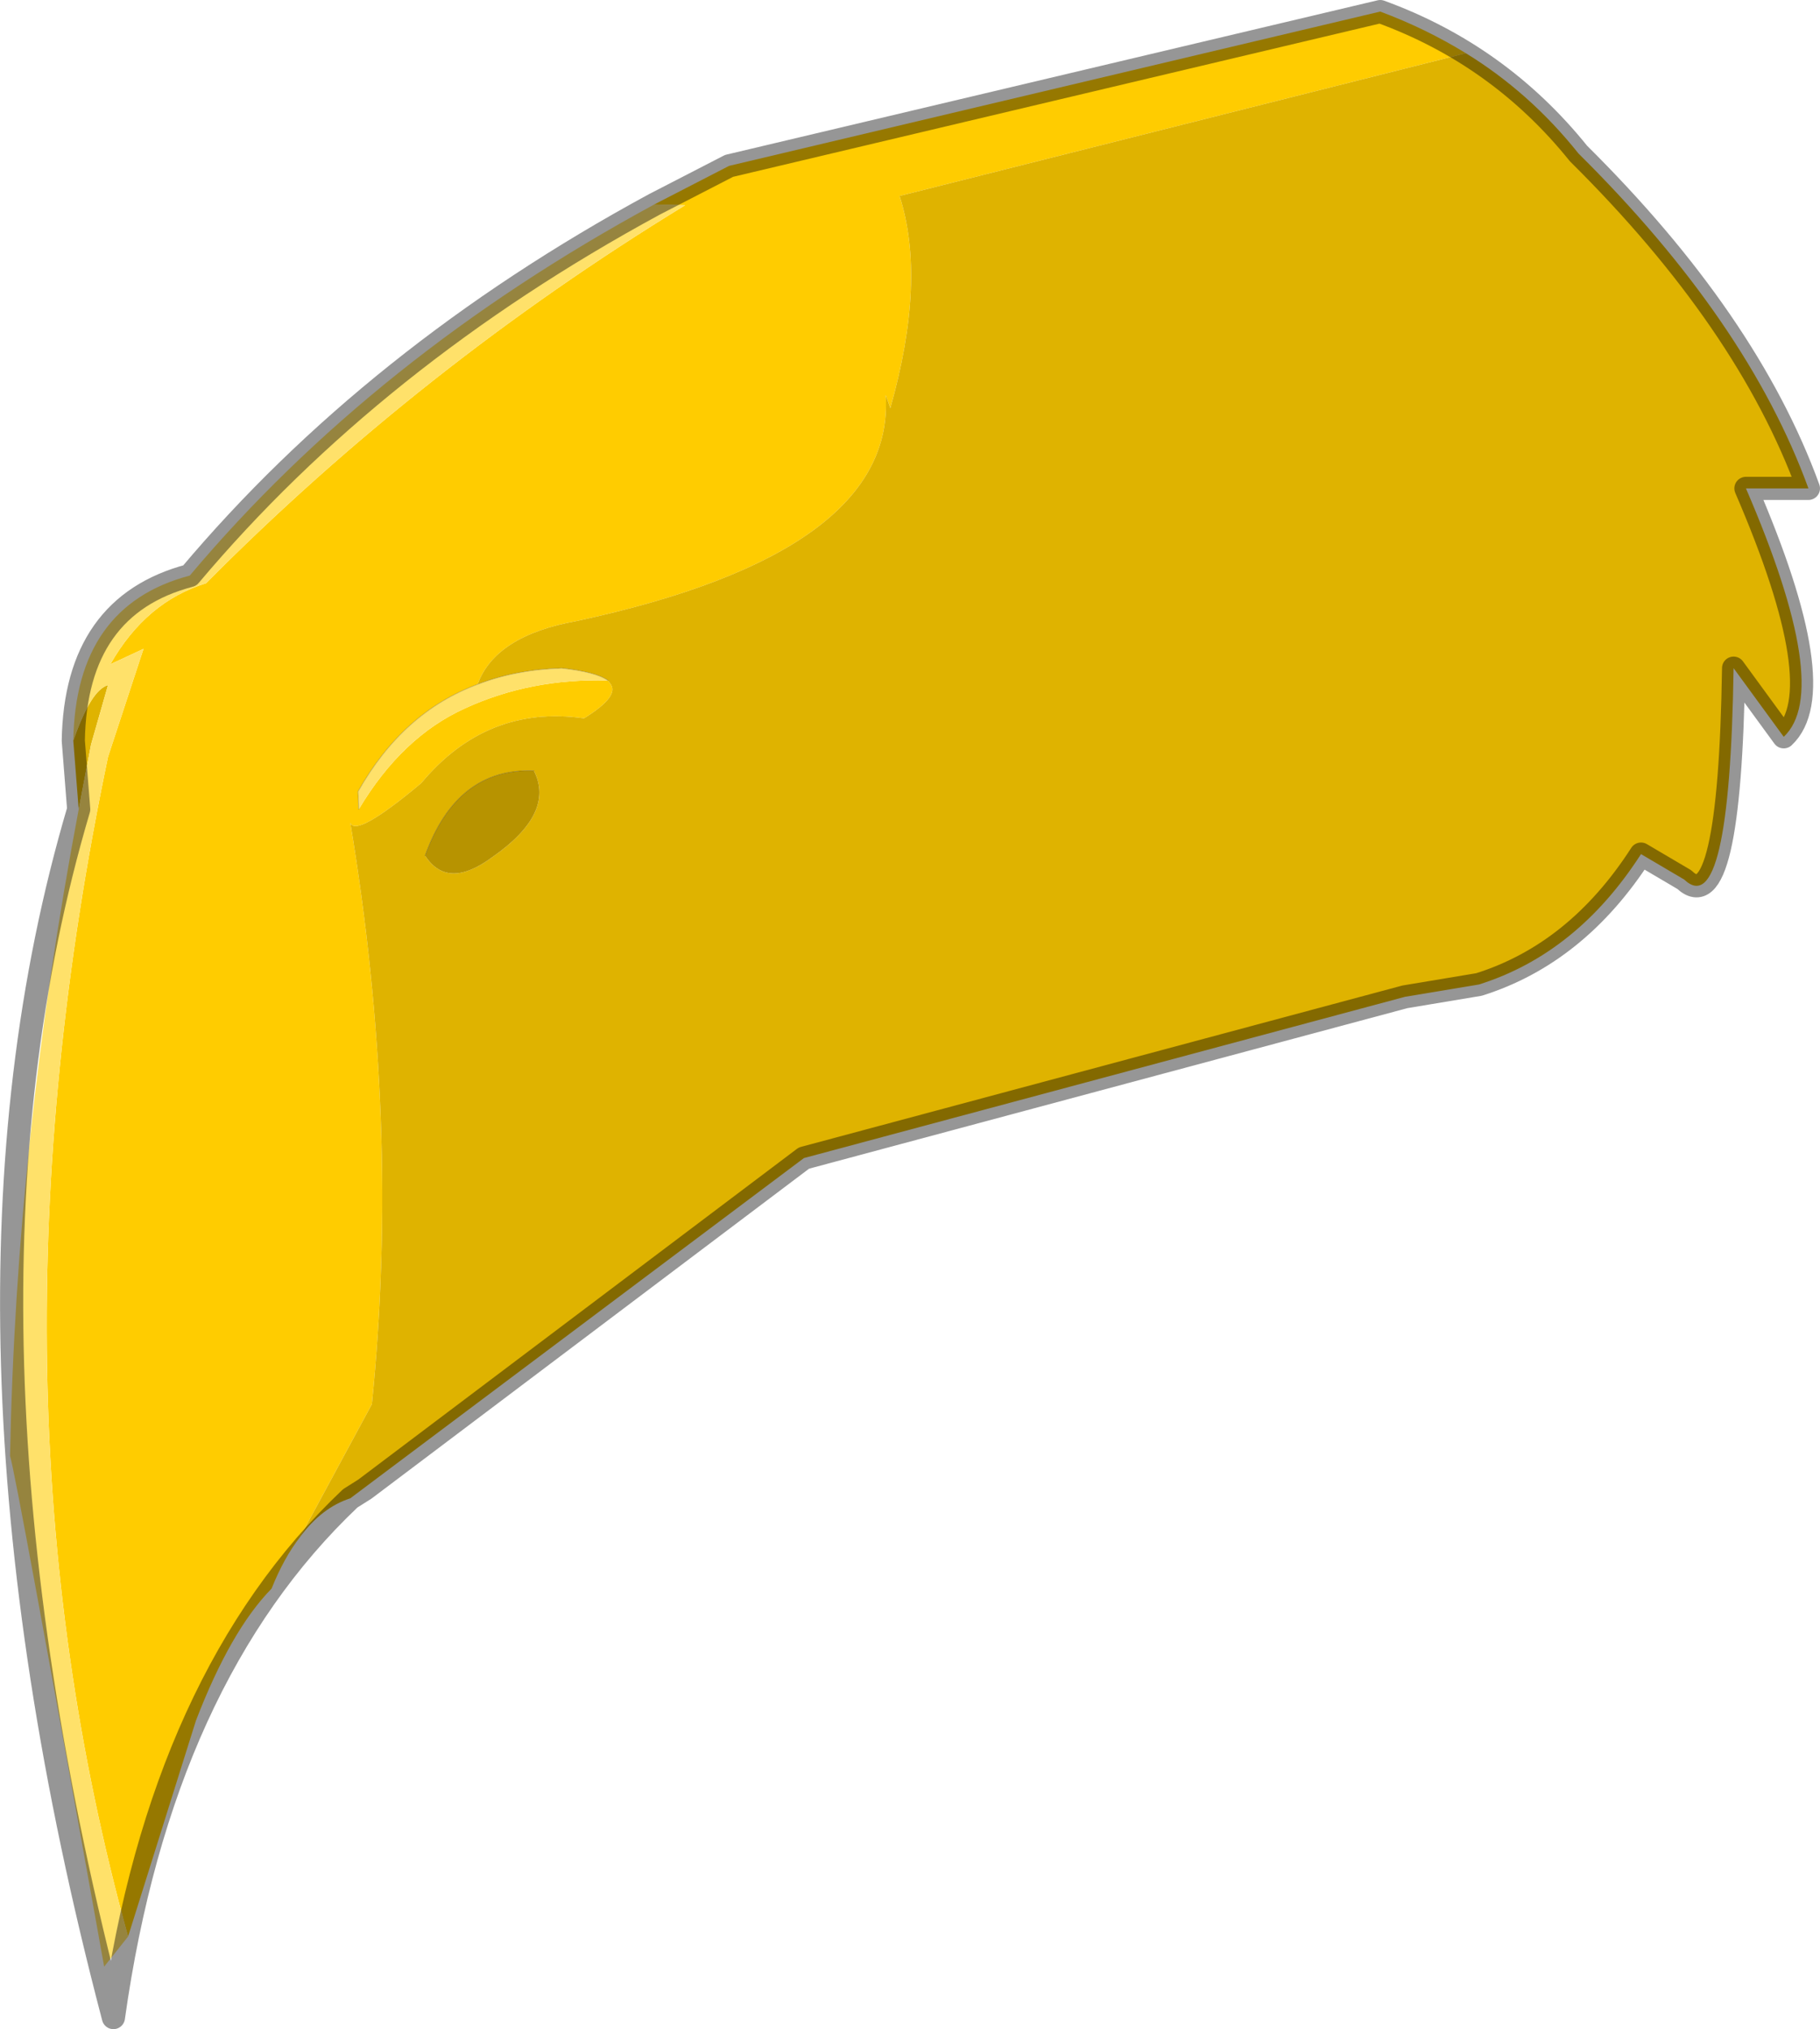 <?xml version="1.0" encoding="UTF-8" standalone="no"?>
<svg xmlns:xlink="http://www.w3.org/1999/xlink" height="131.5px" width="117.95px" xmlns="http://www.w3.org/2000/svg">
  <g transform="matrix(1.0, 0.0, 0.0, 1.0, 58.9, 50.1)">
    <path d="M-16.5 -36.85 L-11.65 -39.35 30.55 -49.35 Q33.5 -48.25 36.1 -46.65 L-0.6 -37.4 Q1.15 -31.95 -1.2 -23.65 L-1.5 -24.5 Q-0.85 -14.3 -21.55 -9.85 -26.8 -8.9 -27.95 -5.75 -32.8 -3.95 -35.7 1.2 L-35.65 2.35 Q-32.85 -2.35 -28.75 -4.2 -24.5 -6.15 -19.5 -6.0 L-19.35 -5.8 Q-18.7 -5.0 -21.05 -3.55 -27.35 -4.45 -31.6 0.65 -35.9 4.25 -36.2 3.2 -32.95 22.7 -34.8 40.9 L-39.45 49.5 Q-40.5 50.85 -41.3 52.85 -43.95 55.55 -46.2 61.4 L-50.6 75.4 Q-60.45 39.8 -51.9 -1.05 L-49.6 -8.05 -51.75 -7.05 Q-49.45 -11.1 -45.55 -12.3 -31.6 -26.35 -14.5 -36.8 L-16.5 -36.85" fill="#ffcc00" fill-rule="evenodd" stroke="none"/>
    <path d="M36.1 -46.65 Q40.25 -44.1 43.4 -40.15 54.35 -29.3 58.3 -18.45 L54.25 -18.45 Q59.9 -5.35 56.7 -2.35 L53.45 -6.8 Q53.2 9.7 50.25 6.9 L47.45 5.25 Q43.3 11.7 36.95 13.7 L32.15 14.5 -6.8 24.95 -36.2 47.0 Q-38.05 47.6 -39.45 49.5 L-34.8 40.9 Q-32.95 22.7 -36.2 3.2 -35.9 4.25 -31.6 0.65 -27.35 -4.45 -21.05 -3.55 -18.7 -5.0 -19.35 -5.8 L-19.5 -6.0 Q-20.25 -6.55 -22.5 -6.8 -25.5 -6.7 -27.95 -5.75 -26.8 -8.9 -21.55 -9.85 -0.85 -14.3 -1.5 -24.5 L-1.2 -23.65 Q1.15 -31.95 -0.6 -37.4 L36.1 -46.65 M-53.8 2.35 L-54.15 -2.1 Q-53.0 -5.4 -51.9 -5.7 L-53.0 -1.85 -53.8 2.35 M-31.35 5.35 Q-29.9 7.6 -27.0 5.45 -22.9 2.6 -24.3 -0.15 -29.3 -0.35 -31.35 5.35" fill="#dfb300" fill-rule="evenodd" stroke="none"/>
    <path d="M-24.3 -0.15 Q-22.9 2.6 -27.0 5.45 -29.9 7.6 -31.35 5.35 -29.3 -0.35 -24.3 -0.15" fill="#b79300" fill-rule="evenodd" stroke="none"/>
    <path d="M-50.6 75.4 L-52.15 77.35 Q-57.85 45.5 -58.25 44.25 -57.85 23.8 -53.8 2.35 L-53.0 -1.85 -51.9 -5.7 Q-53.0 -5.4 -54.15 -2.1 -54.0 -10.85 -46.6 -12.8 -34.65 -27.0 -16.5 -36.85 L-14.5 -36.8 Q-31.6 -26.35 -45.55 -12.3 -49.45 -11.1 -51.75 -7.05 L-49.6 -8.05 -51.9 -1.05 Q-60.45 39.8 -50.6 75.4 M-27.95 -5.75 Q-25.5 -6.7 -22.5 -6.8 -20.25 -6.55 -19.5 -6.0 -24.5 -6.15 -28.75 -4.2 -32.85 -2.35 -35.65 2.35 L-35.7 1.2 Q-32.8 -3.95 -27.95 -5.75" fill="#ffe16a" fill-rule="evenodd" stroke="none"/>
    <path d="M-27.95 -5.75 Q-25.5 -6.7 -22.5 -6.8 -20.25 -6.55 -19.5 -6.0 M-27.95 -5.75 Q-32.8 -3.95 -35.7 1.2 L-35.65 2.35 M-24.3 -0.15 Q-29.3 -0.35 -31.35 5.35" fill="none" stroke="#000000" stroke-linecap="round" stroke-linejoin="round" stroke-opacity="0.2" stroke-width="0.05"/>
    <path d="M58.3 -18.45 L54.25 -18.45 Q59.9 -5.35 56.7 -2.35 L53.45 -6.8 Q53.2 9.7 50.25 6.9 L47.45 5.25 Q43.3 11.7 36.95 13.7 L32.15 14.5 -6.8 24.95 -35.25 46.4 -36.2 47.0 Q-48.45 58.6 -51.55 80.65 -63.5 35.15 -53.8 2.35 L-54.15 -2.1 Q-54.0 -10.85 -46.6 -12.8 -34.65 -27.0 -16.5 -36.85 L-11.65 -39.35 30.55 -49.35 Q38.25 -46.55 43.4 -40.15 54.35 -29.3 58.3 -18.45 Z" fill="none" stroke="#000000" stroke-linecap="round" stroke-linejoin="round" stroke-opacity="0.412" stroke-width="1.5"/>
  </g>
</svg>
